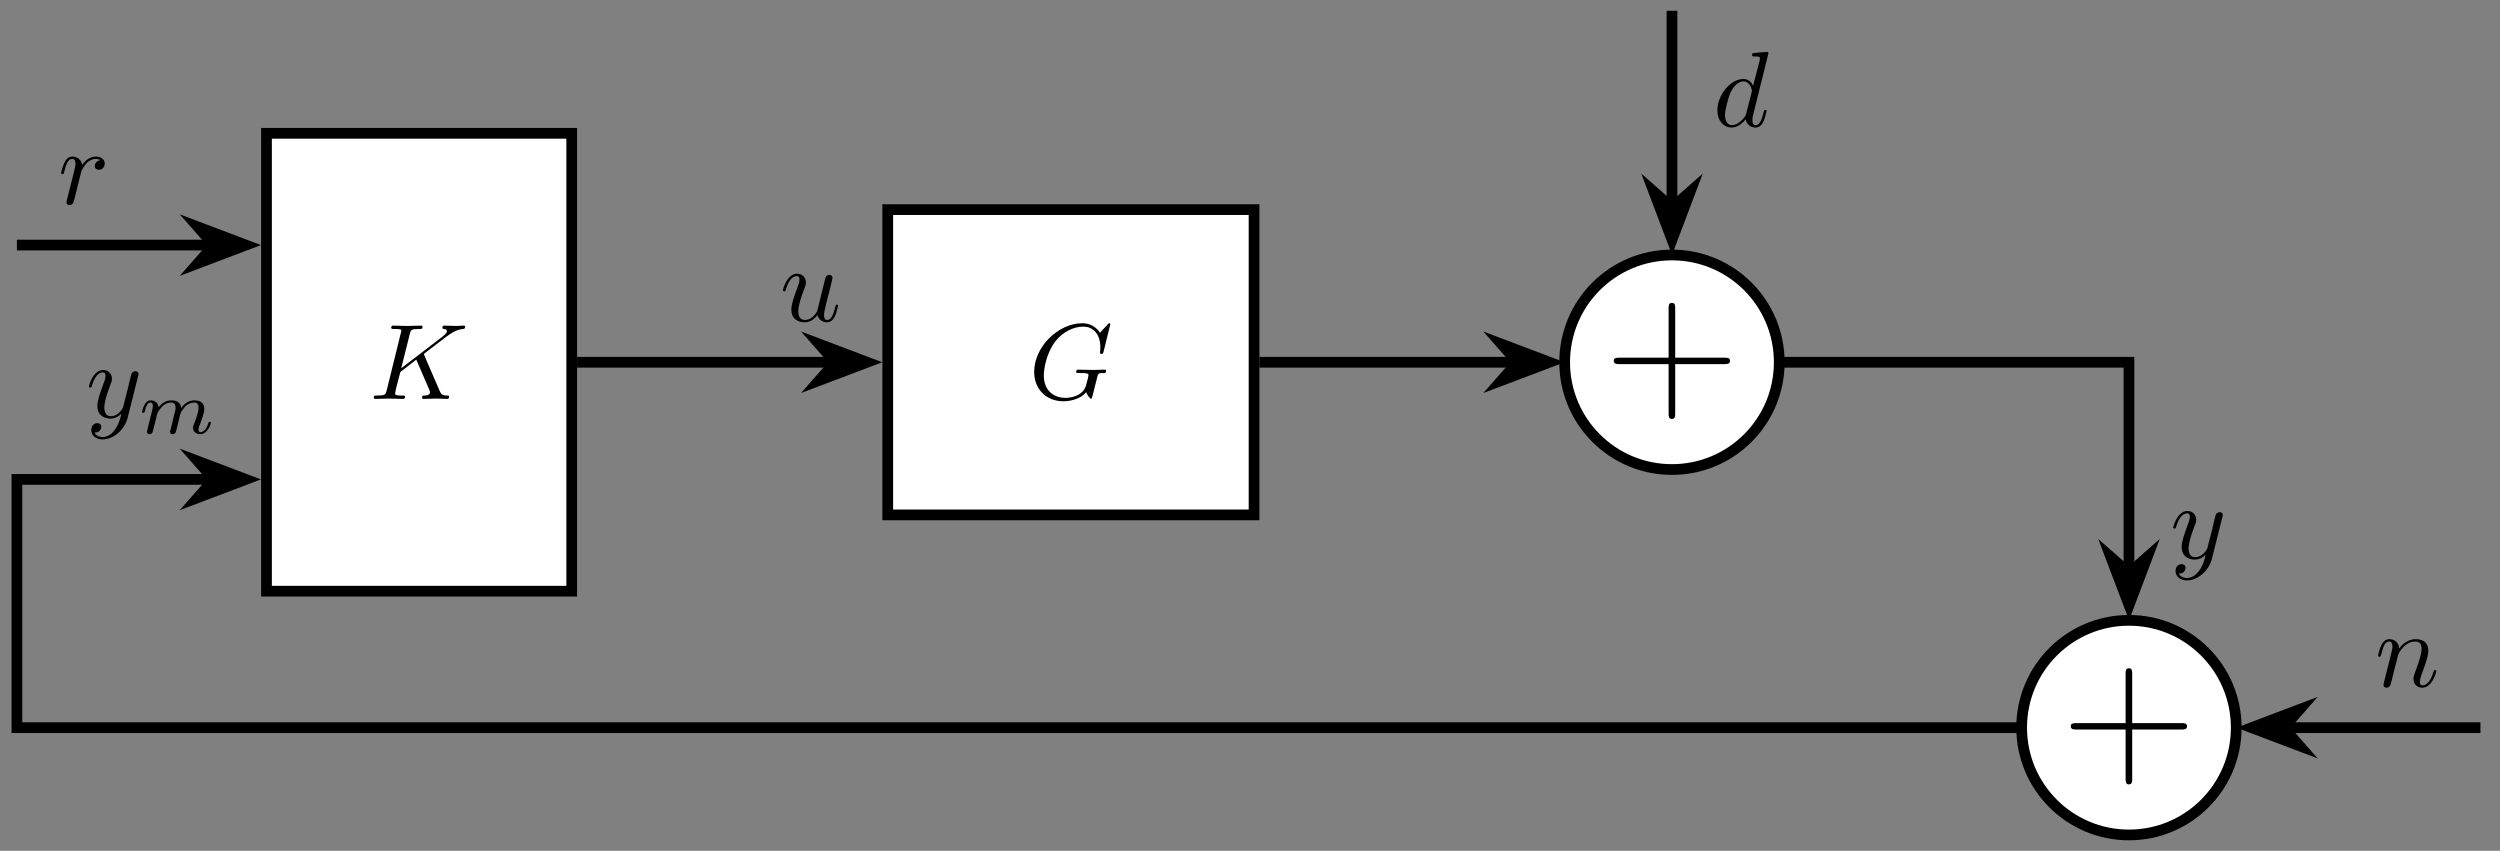 <?xml version="1.0" encoding="UTF-8"?>
<svg xmlns="http://www.w3.org/2000/svg" xmlns:xlink="http://www.w3.org/1999/xlink" width="230.76pt" height="78.53pt" viewBox="0 0 230.76 78.53" version="1.2">
<rect x="0" y="0" width="230.76" height="78.53" fill="#808080" stroke="none"/>
<defs>
<g>
<symbol overflow="visible" id="glyph0-0">
<path style="stroke:none;" d=""/>
</symbol>
<symbol overflow="visible" id="glyph0-1">
<path style="stroke:none;" d="M 7.328 -0.203 C 7.328 -0.312 7.219 -0.312 7.125 -0.312 C 6.719 -0.312 6.594 -0.406 6.453 -0.75 L 5.047 -4 C 5.031 -4.031 5 -4.109 5 -4.141 C 5 -4.141 5.172 -4.297 5.281 -4.375 L 7.016 -5.703 C 7.938 -6.391 8.328 -6.422 8.625 -6.453 C 8.703 -6.469 8.812 -6.484 8.812 -6.656 C 8.812 -6.703 8.781 -6.766 8.703 -6.766 C 8.484 -6.766 8.234 -6.734 8 -6.734 C 7.641 -6.734 7.25 -6.766 6.891 -6.766 C 6.828 -6.766 6.703 -6.766 6.703 -6.562 C 6.703 -6.5 6.75 -6.469 6.828 -6.453 C 7.047 -6.438 7.125 -6.391 7.125 -6.25 C 7.125 -6.078 6.828 -5.844 6.781 -5.797 L 2.906 -2.828 L 3.703 -6 C 3.797 -6.359 3.812 -6.453 4.531 -6.453 C 4.781 -6.453 4.875 -6.453 4.875 -6.656 C 4.875 -6.75 4.797 -6.766 4.734 -6.766 L 3.469 -6.734 L 2.188 -6.766 C 2.125 -6.766 1.984 -6.766 1.984 -6.578 C 1.984 -6.453 2.078 -6.453 2.281 -6.453 C 2.406 -6.453 2.578 -6.453 2.703 -6.438 C 2.859 -6.422 2.922 -6.391 2.922 -6.281 C 2.922 -6.234 2.906 -6.219 2.875 -6.094 L 1.562 -0.766 C 1.453 -0.391 1.438 -0.312 0.656 -0.312 C 0.484 -0.312 0.375 -0.312 0.375 -0.125 C 0.375 0 0.5 0 0.531 0 L 1.781 -0.031 L 2.422 -0.016 C 2.641 -0.016 2.859 0 3.062 0 C 3.125 0 3.266 0 3.266 -0.203 C 3.266 -0.312 3.172 -0.312 2.984 -0.312 C 2.609 -0.312 2.344 -0.312 2.344 -0.484 C 2.344 -0.562 2.391 -0.766 2.422 -0.922 L 2.828 -2.484 L 4.297 -3.625 L 5.453 -0.953 C 5.562 -0.688 5.562 -0.672 5.562 -0.609 C 5.562 -0.312 5.141 -0.312 5.047 -0.312 C 4.938 -0.312 4.828 -0.312 4.828 -0.109 C 4.828 0 4.969 0 4.969 0 C 5.375 0 5.781 -0.031 6.188 -0.031 C 6.406 -0.031 6.938 0 7.156 0 C 7.203 0 7.328 0 7.328 -0.203 Z M 7.328 -0.203 "/>
</symbol>
<symbol overflow="visible" id="glyph0-2">
<path style="stroke:none;" d="M 7.141 -2.594 C 7.141 -2.672 7.094 -2.703 7.016 -2.703 C 6.781 -2.703 6.203 -2.672 5.969 -2.672 L 4.594 -2.703 C 4.5 -2.703 4.375 -2.703 4.375 -2.5 C 4.375 -2.391 4.453 -2.391 4.672 -2.391 C 4.672 -2.391 4.969 -2.391 5.203 -2.375 C 5.453 -2.344 5.516 -2.312 5.516 -2.188 C 5.516 -2.094 5.406 -1.656 5.297 -1.281 C 5.016 -0.203 3.734 -0.094 3.391 -0.094 C 2.438 -0.094 1.391 -0.656 1.391 -2.172 C 1.391 -2.484 1.5 -4.109 2.531 -5.406 C 3.078 -6.078 4.031 -6.672 5.016 -6.672 C 6.016 -6.672 6.609 -5.906 6.609 -4.766 C 6.609 -4.375 6.578 -4.359 6.578 -4.266 C 6.578 -4.156 6.688 -4.156 6.719 -4.156 C 6.859 -4.156 6.859 -4.188 6.906 -4.359 L 7.531 -6.891 C 7.531 -6.922 7.516 -6.984 7.422 -6.984 C 7.391 -6.984 7.375 -6.969 7.266 -6.859 L 6.578 -6.109 C 6.484 -6.234 6.031 -6.984 4.938 -6.984 C 2.719 -6.984 0.5 -4.797 0.5 -2.5 C 0.5 -0.922 1.594 0.219 3.203 0.219 C 3.641 0.219 4.078 0.125 4.438 -0.016 C 4.938 -0.219 5.125 -0.422 5.297 -0.625 C 5.391 -0.375 5.641 -0.016 5.75 -0.016 C 5.797 -0.016 5.812 -0.047 5.812 -0.047 C 5.828 -0.062 5.938 -0.453 5.984 -0.656 L 6.172 -1.422 C 6.219 -1.578 6.266 -1.75 6.297 -1.922 C 6.406 -2.375 6.422 -2.391 6.984 -2.391 C 7.031 -2.391 7.141 -2.406 7.141 -2.594 Z M 7.141 -2.594 "/>
</symbol>
<symbol overflow="visible" id="glyph0-3">
<path style="stroke:none;" d="M 4.312 -3.734 C 4.312 -4.078 4 -4.375 3.5 -4.375 C 2.859 -4.375 2.422 -3.891 2.234 -3.609 C 2.156 -4.062 1.797 -4.375 1.328 -4.375 C 0.875 -4.375 0.688 -4 0.594 -3.812 C 0.422 -3.484 0.281 -2.875 0.281 -2.859 C 0.281 -2.75 0.406 -2.75 0.406 -2.75 C 0.5 -2.75 0.516 -2.766 0.578 -2.984 C 0.75 -3.688 0.938 -4.156 1.297 -4.156 C 1.469 -4.156 1.609 -4.078 1.609 -3.703 C 1.609 -3.5 1.578 -3.391 1.453 -2.875 L 0.875 -0.578 C 0.844 -0.438 0.781 -0.203 0.781 -0.156 C 0.781 0.016 0.922 0.109 1.062 0.109 C 1.188 0.109 1.359 0.031 1.438 -0.172 C 1.453 -0.203 1.797 -1.562 1.828 -1.734 L 2.156 -3.016 C 2.188 -3.156 2.469 -3.609 2.703 -3.828 C 2.781 -3.906 3.078 -4.156 3.5 -4.156 C 3.75 -4.156 3.906 -4.047 3.906 -4.047 C 3.609 -4 3.391 -3.75 3.391 -3.5 C 3.391 -3.344 3.5 -3.156 3.781 -3.156 C 4.047 -3.156 4.312 -3.375 4.312 -3.734 Z M 4.312 -3.734 "/>
</symbol>
<symbol overflow="visible" id="glyph0-4">
<path style="stroke:none;" d="M 5.375 -1.422 C 5.375 -1.516 5.297 -1.516 5.266 -1.516 C 5.156 -1.516 5.156 -1.469 5.125 -1.344 C 4.984 -0.781 4.797 -0.109 4.375 -0.109 C 4.172 -0.109 4.078 -0.234 4.078 -0.562 C 4.078 -0.781 4.188 -1.25 4.266 -1.594 L 4.547 -2.672 C 4.578 -2.812 4.672 -3.188 4.719 -3.344 C 4.766 -3.562 4.859 -3.938 4.859 -4 C 4.859 -4.188 4.719 -4.266 4.578 -4.266 C 4.531 -4.266 4.266 -4.266 4.188 -3.922 L 3.453 -0.938 C 3.438 -0.906 3.047 -0.109 2.312 -0.109 C 1.797 -0.109 1.703 -0.562 1.703 -0.922 C 1.703 -1.469 1.984 -2.266 2.234 -2.938 C 2.359 -3.234 2.406 -3.375 2.406 -3.562 C 2.406 -4.016 2.094 -4.375 1.594 -4.375 C 0.656 -4.375 0.281 -2.938 0.281 -2.859 C 0.281 -2.75 0.406 -2.75 0.406 -2.75 C 0.5 -2.75 0.516 -2.781 0.562 -2.938 C 0.812 -3.797 1.188 -4.156 1.562 -4.156 C 1.656 -4.156 1.812 -4.156 1.812 -3.828 C 1.812 -3.594 1.703 -3.312 1.641 -3.156 C 1.281 -2.172 1.062 -1.562 1.062 -1.078 C 1.062 -0.141 1.75 0.109 2.281 0.109 C 2.938 0.109 3.297 -0.344 3.469 -0.562 C 3.578 -0.156 3.922 0.109 4.344 0.109 C 4.703 0.109 4.922 -0.125 5.078 -0.438 C 5.25 -0.797 5.375 -1.422 5.375 -1.422 Z M 5.375 -1.422 "/>
</symbol>
<symbol overflow="visible" id="glyph0-5">
<path style="stroke:none;" d="M 4.812 -3.781 C 4.859 -3.906 4.859 -3.938 4.859 -4 C 4.859 -4.188 4.719 -4.266 4.562 -4.266 C 4.469 -4.266 4.312 -4.203 4.219 -4.062 C 4.203 -4.016 4.125 -3.703 4.078 -3.531 L 3.891 -2.734 L 3.438 -0.953 C 3.391 -0.797 2.969 -0.109 2.312 -0.109 C 1.812 -0.109 1.703 -0.547 1.703 -0.906 C 1.703 -1.359 1.875 -1.984 2.203 -2.859 C 2.375 -3.266 2.406 -3.375 2.406 -3.562 C 2.406 -4.016 2.094 -4.375 1.594 -4.375 C 0.656 -4.375 0.281 -2.938 0.281 -2.859 C 0.281 -2.75 0.406 -2.75 0.406 -2.75 C 0.5 -2.75 0.516 -2.781 0.562 -2.938 C 0.828 -3.859 1.234 -4.156 1.562 -4.156 C 1.641 -4.156 1.812 -4.156 1.812 -3.844 C 1.812 -3.594 1.719 -3.344 1.641 -3.156 C 1.25 -2.094 1.062 -1.531 1.062 -1.062 C 1.062 -0.188 1.688 0.109 2.281 0.109 C 2.672 0.109 3 -0.062 3.281 -0.344 C 3.156 0.172 3.031 0.656 2.641 1.188 C 2.375 1.531 2 1.812 1.547 1.812 C 1.406 1.812 0.953 1.781 0.797 1.391 C 0.953 1.391 1.078 1.391 1.219 1.281 C 1.312 1.188 1.422 1.062 1.422 0.875 C 1.422 0.562 1.156 0.531 1.047 0.531 C 0.828 0.531 0.5 0.688 0.5 1.172 C 0.5 1.672 0.938 2.031 1.547 2.031 C 2.562 2.031 3.594 1.125 3.859 0.016 Z M 4.812 -3.781 "/>
</symbol>
<symbol overflow="visible" id="glyph0-6">
<path style="stroke:none;" d="M 4.938 -1.422 C 4.938 -1.516 4.844 -1.516 4.812 -1.516 C 4.719 -1.516 4.703 -1.469 4.672 -1.344 C 4.5 -0.688 4.328 -0.109 3.922 -0.109 C 3.656 -0.109 3.625 -0.359 3.625 -0.562 C 3.625 -0.797 3.641 -0.875 3.688 -1.047 L 5.109 -6.766 C 5.109 -6.766 5.109 -6.875 4.984 -6.875 C 4.828 -6.875 3.891 -6.781 3.719 -6.766 C 3.641 -6.75 3.594 -6.703 3.594 -6.578 C 3.594 -6.453 3.672 -6.453 3.828 -6.453 C 4.297 -6.453 4.312 -6.391 4.312 -6.297 L 4.297 -6.094 L 3.688 -3.75 C 3.516 -4.109 3.234 -4.375 2.781 -4.375 C 1.625 -4.375 0.391 -2.922 0.391 -1.469 C 0.391 -0.547 0.938 0.109 1.719 0.109 C 1.906 0.109 2.406 0.062 3 -0.641 C 3.078 -0.219 3.422 0.109 3.906 0.109 C 4.25 0.109 4.484 -0.125 4.641 -0.438 C 4.797 -0.797 4.938 -1.422 4.938 -1.422 Z M 3.547 -3.125 L 3.047 -1.172 C 3 -1 3 -0.984 2.859 -0.812 C 2.422 -0.266 2.016 -0.109 1.734 -0.109 C 1.234 -0.109 1.094 -0.656 1.094 -1.047 C 1.094 -1.531 1.422 -2.75 1.641 -3.203 C 1.953 -3.797 2.391 -4.156 2.797 -4.156 C 3.438 -4.156 3.578 -3.344 3.578 -3.281 C 3.578 -3.234 3.562 -3.172 3.547 -3.125 Z M 3.547 -3.125 "/>
</symbol>
<symbol overflow="visible" id="glyph0-7">
<path style="stroke:none;" d="M 5.656 -1.422 C 5.656 -1.516 5.562 -1.516 5.531 -1.516 C 5.438 -1.516 5.438 -1.484 5.391 -1.344 C 5.188 -0.656 4.859 -0.109 4.375 -0.109 C 4.203 -0.109 4.141 -0.203 4.141 -0.438 C 4.141 -0.688 4.234 -0.922 4.312 -1.141 C 4.5 -1.672 4.922 -2.75 4.922 -3.312 C 4.922 -3.984 4.5 -4.375 3.781 -4.375 C 2.891 -4.375 2.406 -3.75 2.234 -3.516 C 2.188 -4.078 1.781 -4.375 1.328 -4.375 C 0.875 -4.375 0.688 -4 0.578 -3.812 C 0.422 -3.484 0.281 -2.891 0.281 -2.859 C 0.281 -2.75 0.406 -2.75 0.406 -2.75 C 0.5 -2.75 0.516 -2.766 0.578 -2.984 C 0.75 -3.688 0.938 -4.156 1.297 -4.156 C 1.5 -4.156 1.609 -4.031 1.609 -3.703 C 1.609 -3.5 1.578 -3.391 1.453 -2.875 L 0.875 -0.578 C 0.844 -0.438 0.781 -0.203 0.781 -0.156 C 0.781 0.016 0.922 0.109 1.062 0.109 C 1.188 0.109 1.359 0.031 1.438 -0.172 C 1.453 -0.188 1.562 -0.656 1.625 -0.906 L 1.844 -1.797 C 1.906 -2.016 1.969 -2.234 2.016 -2.453 L 2.141 -2.953 C 2.281 -3.266 2.812 -4.156 3.75 -4.156 C 4.203 -4.156 4.297 -3.797 4.297 -3.469 C 4.297 -2.859 3.797 -1.578 3.641 -1.156 C 3.562 -0.938 3.547 -0.812 3.547 -0.703 C 3.547 -0.234 3.891 0.109 4.359 0.109 C 5.297 0.109 5.656 -1.344 5.656 -1.422 Z M 5.656 -1.422 "/>
</symbol>
<symbol overflow="visible" id="glyph1-0">
<path style="stroke:none;" d=""/>
</symbol>
<symbol overflow="visible" id="glyph1-1">
<path style="stroke:none;" d="M 11.516 -4.266 C 11.516 -4.562 11.234 -4.562 10.984 -4.562 L 6.453 -4.562 L 6.453 -9.109 C 6.453 -9.344 6.453 -9.625 6.156 -9.625 C 5.844 -9.625 5.844 -9.359 5.844 -9.109 L 5.844 -4.562 L 1.312 -4.562 C 1.078 -4.562 0.781 -4.562 0.781 -4.281 C 0.781 -3.969 1.062 -3.969 1.312 -3.969 L 5.844 -3.969 L 5.844 0.562 C 5.844 0.797 5.844 1.094 6.141 1.094 C 6.453 1.094 6.453 0.828 6.453 0.562 L 6.453 -3.969 L 10.984 -3.969 C 11.219 -3.969 11.516 -3.969 11.516 -4.266 Z M 11.516 -4.266 "/>
</symbol>
<symbol overflow="visible" id="glyph2-0">
<path style="stroke:none;" d=""/>
</symbol>
<symbol overflow="visible" id="glyph2-1">
<path style="stroke:none;" d="M 6.688 -0.984 C 6.688 -1.078 6.609 -1.078 6.578 -1.078 C 6.484 -1.078 6.484 -1.047 6.453 -0.969 C 6.297 -0.406 6 -0.125 5.719 -0.125 C 5.578 -0.125 5.547 -0.219 5.547 -0.375 C 5.547 -0.531 5.578 -0.625 5.703 -0.922 C 5.781 -1.141 6.078 -1.875 6.078 -2.266 C 6.078 -2.375 6.078 -2.672 5.812 -2.875 C 5.703 -2.969 5.5 -3.062 5.172 -3.062 C 4.547 -3.062 4.156 -2.656 3.938 -2.359 C 3.891 -2.953 3.391 -3.062 3.031 -3.062 C 2.469 -3.062 2.078 -2.703 1.859 -2.422 C 1.812 -2.906 1.406 -3.062 1.125 -3.062 C 0.828 -3.062 0.672 -2.844 0.578 -2.688 C 0.422 -2.422 0.328 -2.031 0.328 -2 C 0.328 -1.906 0.422 -1.906 0.438 -1.906 C 0.547 -1.906 0.547 -1.922 0.594 -2.109 C 0.703 -2.531 0.828 -2.859 1.109 -2.859 C 1.281 -2.859 1.328 -2.719 1.328 -2.531 C 1.328 -2.391 1.266 -2.141 1.219 -1.953 L 1.062 -1.328 L 0.844 -0.438 C 0.812 -0.344 0.781 -0.172 0.781 -0.156 C 0.781 0 0.906 0.062 1.016 0.062 C 1.141 0.062 1.25 -0.016 1.281 -0.078 C 1.312 -0.141 1.375 -0.375 1.406 -0.516 L 1.562 -1.141 C 1.609 -1.297 1.641 -1.438 1.672 -1.609 C 1.75 -1.891 1.766 -1.938 1.969 -2.234 C 2.172 -2.5 2.484 -2.859 3.016 -2.859 C 3.406 -2.859 3.422 -2.516 3.422 -2.375 C 3.422 -2.203 3.406 -2.109 3.297 -1.734 L 3.016 -0.562 C 2.969 -0.422 2.906 -0.188 2.906 -0.156 C 2.906 0 3.031 0.062 3.156 0.062 C 3.281 0.062 3.391 -0.016 3.422 -0.078 C 3.453 -0.141 3.516 -0.375 3.547 -0.516 L 3.703 -1.141 C 3.734 -1.297 3.781 -1.438 3.812 -1.609 C 3.891 -1.906 3.891 -1.922 4.031 -2.125 C 4.25 -2.469 4.594 -2.859 5.141 -2.859 C 5.531 -2.859 5.547 -2.547 5.547 -2.375 C 5.547 -1.969 5.25 -1.188 5.141 -0.906 C 5.062 -0.703 5.031 -0.641 5.031 -0.531 C 5.031 -0.156 5.344 0.062 5.703 0.062 C 6.391 0.062 6.688 -0.891 6.688 -0.984 Z M 6.688 -0.984 "/>
</symbol>
</g>
<clipPath id="clip1">
  <path d="M 172 43 L 221 43 L 221 78.062 L 172 78.062 Z M 172 43 "/>
</clipPath>
<clipPath id="clip2">
  <path d="M 210 66 L 229.953 66 L 229.953 68 L 210 68 Z M 210 66 "/>
</clipPath>
<clipPath id="clip3">
  <path d="M 193 51 L 227 51 L 227 78.062 L 193 78.062 Z M 193 51 "/>
</clipPath>
</defs>
<g id="surface1">
<path style="fill-rule:nonzero;fill:rgb(100%,100%,100%);fill-opacity:1;stroke-width:0.996;stroke-linecap:butt;stroke-linejoin:miter;stroke:rgb(0%,0%,0%);stroke-opacity:1;stroke-miterlimit:10;" d="M -14.173 -21.26 L 14.172 -21.26 L 14.172 21.259 L -14.173 21.259 Z M -14.173 -21.26 " transform="matrix(0.994,0,0,-0.994,38.686,33.437)"/>
<g style="fill:rgb(0%,0%,0%);fill-opacity:1;">
  <use xlink:href="#glyph0-1" x="34.126" y="36.821"/>
</g>
<path style="fill-rule:nonzero;fill:rgb(100%,100%,100%);fill-opacity:1;stroke-width:0.996;stroke-linecap:butt;stroke-linejoin:miter;stroke:rgb(0%,0%,0%);stroke-opacity:1;stroke-miterlimit:10;" d="M 43.518 -14.175 L 77.533 -14.175 L 77.533 14.174 L 43.518 14.174 Z M 43.518 -14.175 " transform="matrix(0.994,0,0,-0.994,38.686,33.437)"/>
<g style="fill:rgb(0%,0%,0%);fill-opacity:1;">
  <use xlink:href="#glyph0-2" x="94.957" y="36.821"/>
</g>
<path style="fill-rule:nonzero;fill:rgb(100%,100%,100%);fill-opacity:1;stroke-width:0.996;stroke-linecap:butt;stroke-linejoin:miter;stroke:rgb(0%,0%,0%);stroke-opacity:1;stroke-miterlimit:10;" d="M 126.304 -0.001 C 126.304 5.501 121.844 9.961 116.342 9.961 C 110.837 9.961 106.377 5.501 106.377 -0.001 C 106.377 -5.502 110.837 -9.962 116.342 -9.962 C 121.844 -9.962 126.304 -5.502 126.304 -0.001 Z M 126.304 -0.001 " transform="matrix(0.994,0,0,-0.994,38.686,33.437)"/>
<g style="fill:rgb(0%,0%,0%);fill-opacity:1;">
  <use xlink:href="#glyph1-1" x="148.175" y="37.578"/>
</g>
<path style=" stroke:none;fill-rule:nonzero;fill:rgb(100%,100%,100%);fill-opacity:1;" d="M 206.422 67.168 C 206.422 61.699 201.988 57.262 196.52 57.262 C 191.047 57.262 186.613 61.699 186.613 67.168 C 186.613 72.637 191.047 77.07 196.52 77.07 C 201.988 77.07 206.422 72.637 206.422 67.168 Z M 206.422 67.168 "/>
<g clip-path="url(#clip1)" clip-rule="nonzero">
<path style="fill:none;stroke-width:0.996;stroke-linecap:butt;stroke-linejoin:miter;stroke:rgb(0%,0%,0%);stroke-opacity:1;stroke-miterlimit:10;" d="M 168.74 -33.933 C 168.74 -28.431 164.28 -23.967 158.778 -23.967 C 153.273 -23.967 148.813 -28.431 148.813 -33.933 C 148.813 -39.434 153.273 -43.895 158.778 -43.895 C 164.28 -43.895 168.74 -39.434 168.74 -33.933 Z M 168.74 -33.933 " transform="matrix(0.994,0,0,-0.994,38.686,33.437)"/>
</g>
<g style="fill:rgb(0%,0%,0%);fill-opacity:1;">
  <use xlink:href="#glyph1-1" x="190.358" y="71.308"/>
</g>
<path style="fill:none;stroke-width:0.996;stroke-linecap:butt;stroke-linejoin:miter;stroke:rgb(0%,0%,0%);stroke-opacity:1;stroke-miterlimit:10;" d="M -19.305 10.881 L -37.35 10.881 " transform="matrix(0.994,0,0,-0.994,38.686,33.437)"/>
<path style="fill-rule:nonzero;fill:rgb(0%,0%,0%);fill-opacity:1;stroke-width:0.996;stroke-linecap:butt;stroke-linejoin:miter;stroke:rgb(0%,0%,0%);stroke-opacity:1;stroke-miterlimit:10;" d="M 6.053 0.001 L 1.609 1.683 L 3.086 0.001 L 1.609 -1.684 Z M 6.053 0.001 " transform="matrix(0.994,0,0,-0.994,16.674,22.623)"/>
<g style="fill:rgb(0%,0%,0%);fill-opacity:1;">
  <use xlink:href="#glyph0-3" x="5.355" y="18.826"/>
</g>
<path style="fill:none;stroke-width:0.996;stroke-linecap:butt;stroke-linejoin:miter;stroke:rgb(0%,0%,0%);stroke-opacity:1;stroke-miterlimit:10;" d="M 14.671 -0.001 L 38.386 -0.001 " transform="matrix(0.994,0,0,-0.994,38.686,33.437)"/>
<path style="fill-rule:nonzero;fill:rgb(0%,0%,0%);fill-opacity:1;stroke-width:0.996;stroke-linecap:butt;stroke-linejoin:miter;stroke:rgb(0%,0%,0%);stroke-opacity:1;stroke-miterlimit:10;" d="M 6.054 -0.001 L 1.61 1.681 L 3.087 -0.001 L 1.61 -1.683 Z M 6.054 -0.001 " transform="matrix(0.994,0,0,-0.994,74.021,33.437)"/>
<g style="fill:rgb(0%,0%,0%);fill-opacity:1;">
  <use xlink:href="#glyph0-4" x="71.983" y="29.641"/>
</g>
<path style="fill:none;stroke-width:0.996;stroke-linecap:butt;stroke-linejoin:miter;stroke:rgb(0%,0%,0%);stroke-opacity:1;stroke-miterlimit:10;" d="M 78.032 -0.001 L 101.744 -0.001 " transform="matrix(0.994,0,0,-0.994,38.686,33.437)"/>
<path style="fill-rule:nonzero;fill:rgb(0%,0%,0%);fill-opacity:1;stroke-width:0.996;stroke-linecap:butt;stroke-linejoin:miter;stroke:rgb(0%,0%,0%);stroke-opacity:1;stroke-miterlimit:10;" d="M 6.053 -0.001 L 1.608 1.681 L 3.086 -0.001 L 1.608 -1.683 Z M 6.053 -0.001 " transform="matrix(0.994,0,0,-0.994,137.003,33.437)"/>
<path style="fill:none;stroke-width:0.996;stroke-linecap:butt;stroke-linejoin:miter;stroke:rgb(0%,0%,0%);stroke-opacity:1;stroke-miterlimit:10;" d="M 148.813 -33.933 L -37.35 -33.933 L -37.35 -10.878 L -19.305 -10.878 " transform="matrix(0.994,0,0,-0.994,38.686,33.437)"/>
<path style="fill-rule:nonzero;fill:rgb(0%,0%,0%);fill-opacity:1;stroke-width:0.996;stroke-linecap:butt;stroke-linejoin:miter;stroke:rgb(0%,0%,0%);stroke-opacity:1;stroke-miterlimit:10;" d="M 6.053 0.001 L 1.609 1.683 L 3.086 0.001 L 1.609 -1.685 Z M 6.053 0.001 " transform="matrix(0.994,0,0,-0.994,16.674,44.251)"/>
<g style="fill:rgb(0%,0%,0%);fill-opacity:1;">
  <use xlink:href="#glyph0-5" x="7.927" y="38.529"/>
</g>
<g style="fill:rgb(0%,0%,0%);fill-opacity:1;">
  <use xlink:href="#glyph2-1" x="12.782" y="40.015"/>
</g>
<path style="fill:none;stroke-width:0.996;stroke-linecap:butt;stroke-linejoin:miter;stroke:rgb(0%,0%,0%);stroke-opacity:1;stroke-miterlimit:10;" d="M 126.304 -0.001 L 158.778 -0.001 L 158.778 -19.334 " transform="matrix(0.994,0,0,-0.994,38.686,33.437)"/>
<path style="fill-rule:nonzero;fill:rgb(0%,0%,0%);fill-opacity:1;stroke-width:0.996;stroke-linecap:butt;stroke-linejoin:miter;stroke:rgb(0%,0%,0%);stroke-opacity:1;stroke-miterlimit:10;" d="M 6.052 0.002 L 1.607 1.683 L 3.089 0.002 L 1.607 -1.684 Z M 6.052 0.002 " transform="matrix(0,0.994,0.994,0,196.518,49.836)"/>
<g style="fill:rgb(0%,0%,0%);fill-opacity:1;">
  <use xlink:href="#glyph0-5" x="200.314" y="51.542"/>
</g>
<path style="fill:none;stroke-width:0.996;stroke-linecap:butt;stroke-linejoin:miter;stroke:rgb(0%,0%,0%);stroke-opacity:1;stroke-miterlimit:10;" d="M 116.342 14.598 L 116.342 32.639 " transform="matrix(0.994,0,0,-0.994,38.686,33.437)"/>
<path style="fill-rule:nonzero;fill:rgb(0%,0%,0%);fill-opacity:1;stroke-width:0.996;stroke-linecap:butt;stroke-linejoin:miter;stroke:rgb(0%,0%,0%);stroke-opacity:1;stroke-miterlimit:10;" d="M 6.055 0.002 L 1.607 1.684 L 3.088 0.002 L 1.607 -1.684 Z M 6.055 0.002 " transform="matrix(0,0.994,0.994,0,154.334,16.106)"/>
<g style="fill:rgb(0%,0%,0%);fill-opacity:1;">
  <use xlink:href="#glyph0-6" x="158.13" y="11.664"/>
</g>
<g clip-path="url(#clip2)" clip-rule="nonzero">
<path style="fill:none;stroke-width:0.996;stroke-linecap:butt;stroke-linejoin:miter;stroke:rgb(0%,0%,0%);stroke-opacity:1;stroke-miterlimit:10;" d="M 173.373 -33.933 L 191.418 -33.933 " transform="matrix(0.994,0,0,-0.994,38.686,33.437)"/>
</g>
<path style=" stroke:none;fill-rule:nonzero;fill:rgb(0%,0%,0%);fill-opacity:1;" d="M 207.832 67.168 L 212.25 68.84 L 210.781 67.168 L 212.25 65.492 Z M 207.832 67.168 "/>
<g clip-path="url(#clip3)" clip-rule="nonzero">
<path style="fill:none;stroke-width:0.996;stroke-linecap:butt;stroke-linejoin:miter;stroke:rgb(0%,0%,0%);stroke-opacity:1;stroke-miterlimit:10;" d="M 6.053 0.001 L 1.609 1.683 L 3.086 0.001 L 1.609 -1.685 Z M 6.053 0.001 " transform="matrix(-0.994,0,0,0.994,213.849,67.167)"/>
</g>
<g style="fill:rgb(0%,0%,0%);fill-opacity:1;">
  <use xlink:href="#glyph0-7" x="219.223" y="63.371"/>
</g>
</g>
</svg>
